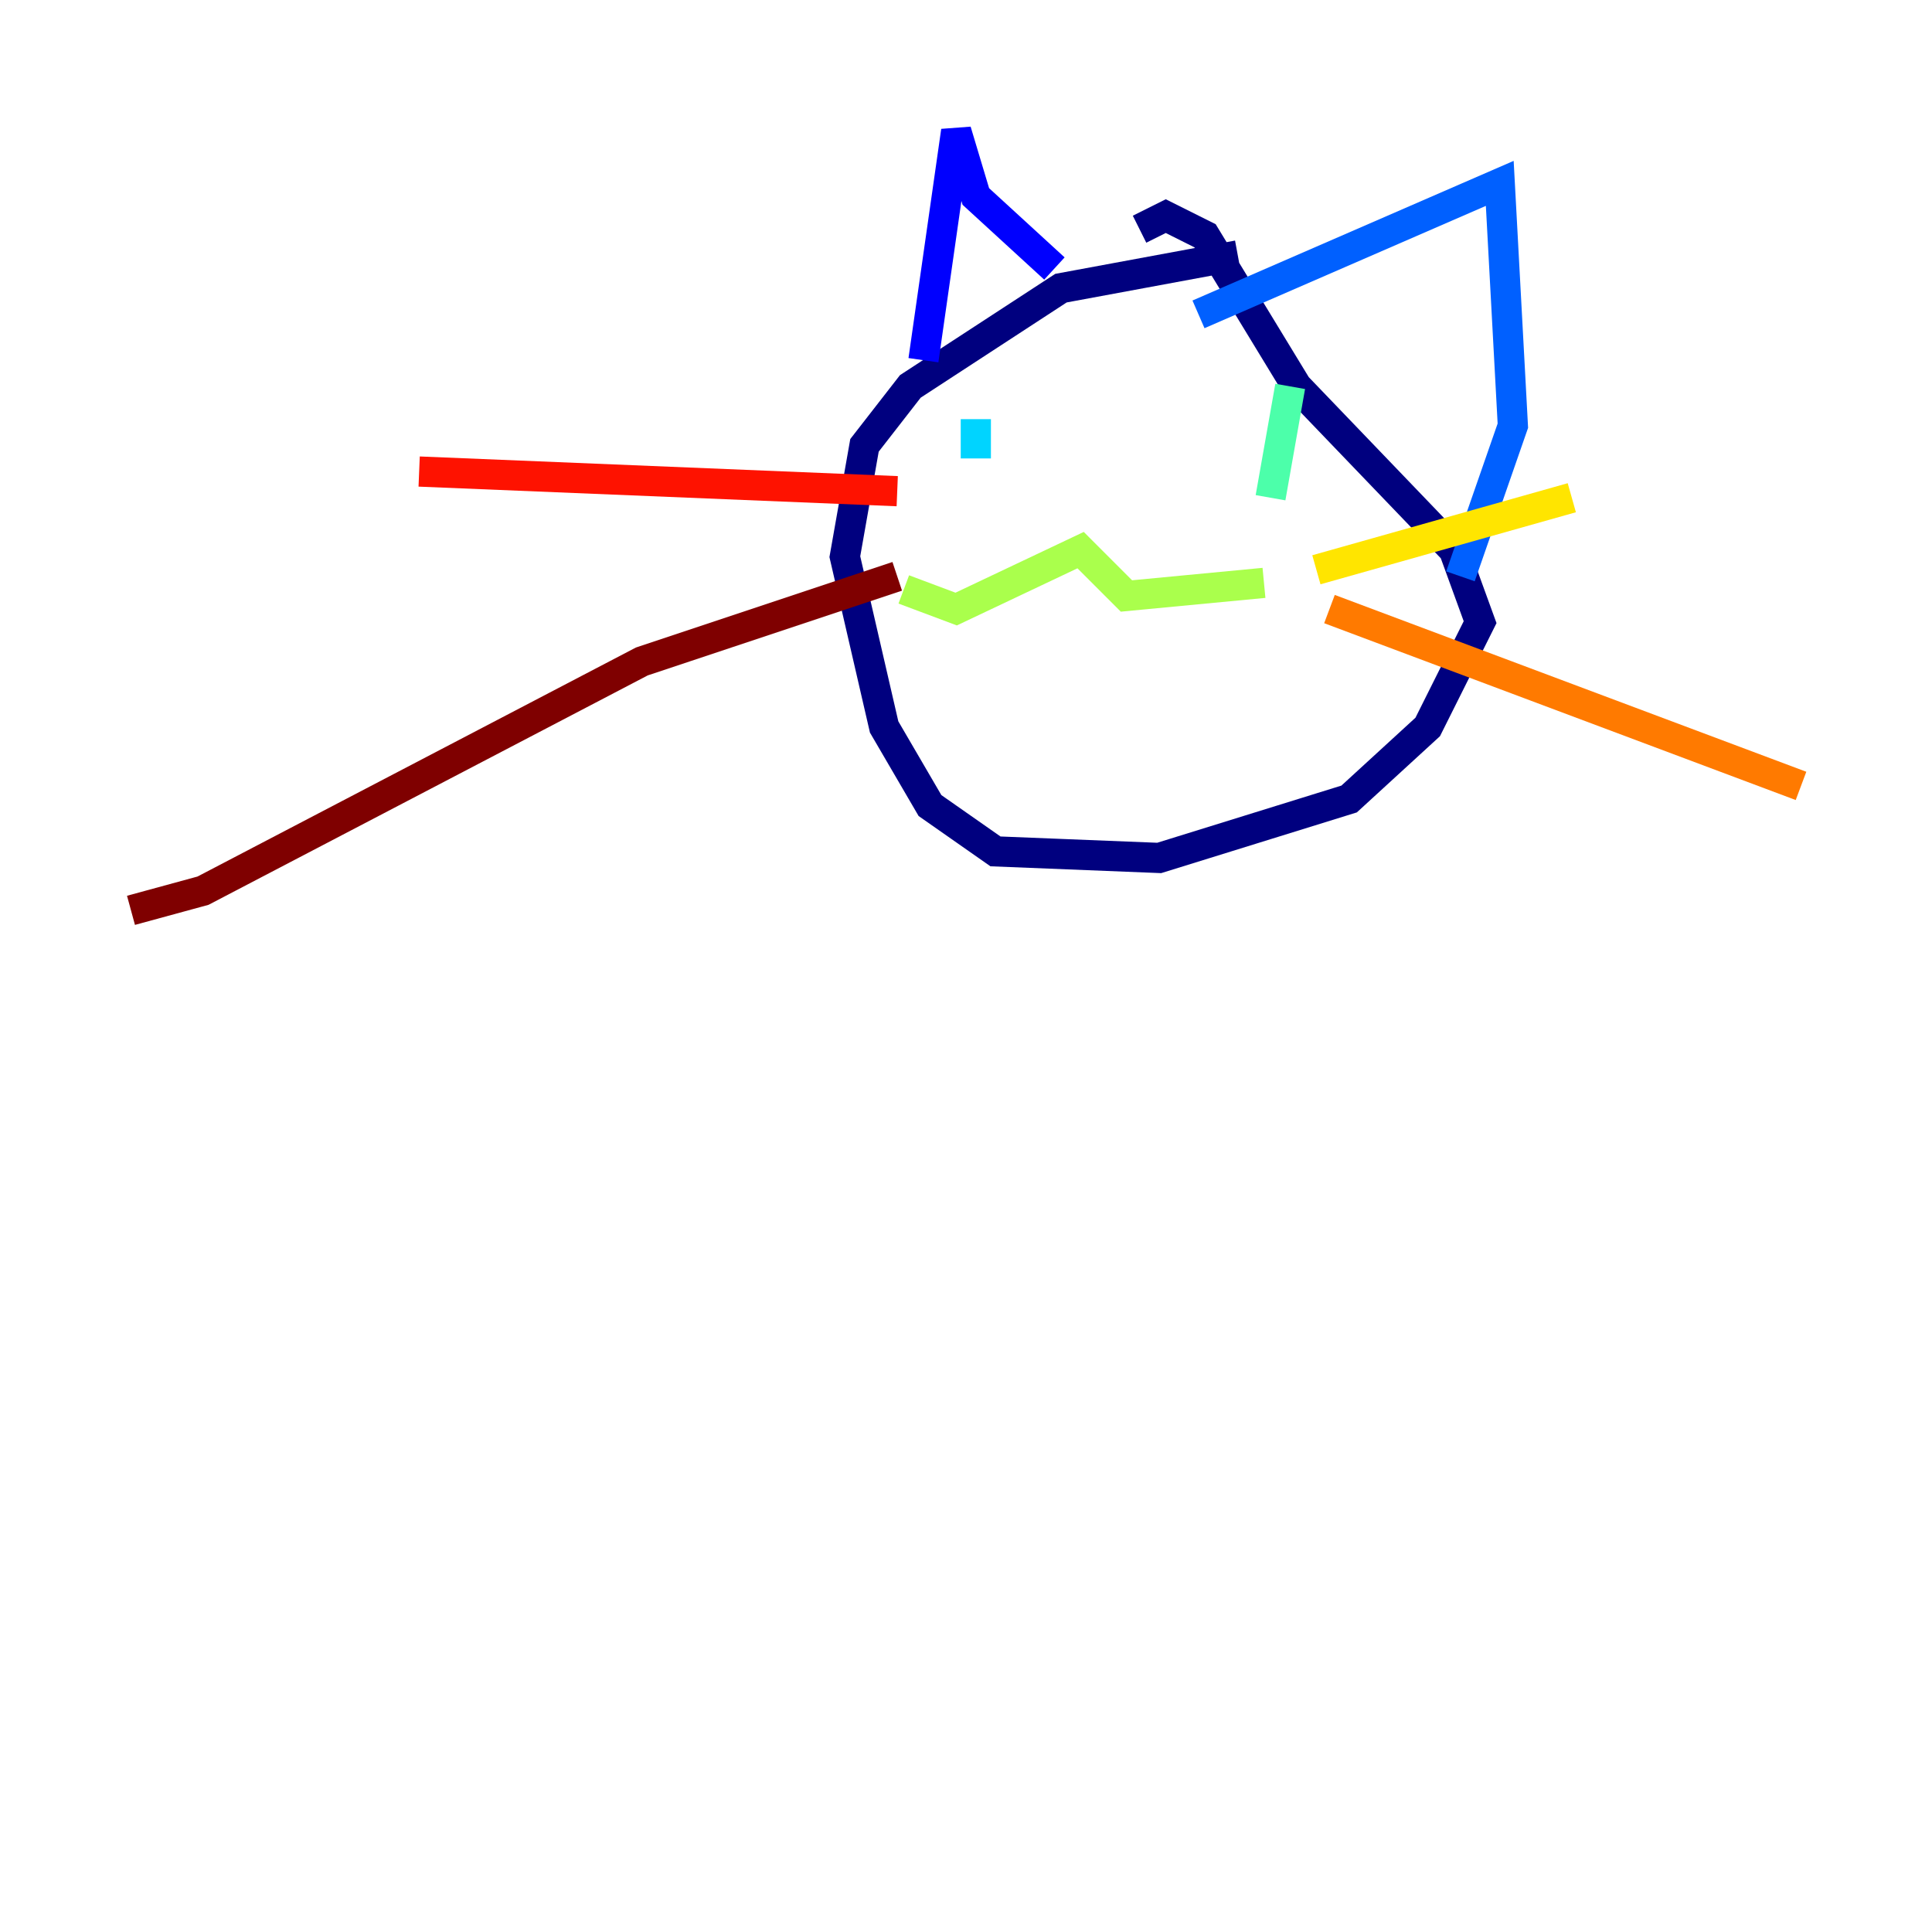 <?xml version="1.0" encoding="utf-8" ?>
<svg baseProfile="tiny" height="128" version="1.2" viewBox="0,0,128,128" width="128" xmlns="http://www.w3.org/2000/svg" xmlns:ev="http://www.w3.org/2001/xml-events" xmlns:xlink="http://www.w3.org/1999/xlink"><defs /><polyline fill="none" points="82.007,16.922 70.291,19.091 60.312,25.6 57.275,29.505 55.973,36.881 58.576,48.163 61.614,53.37 65.953,56.407 76.8,56.841 89.383,52.936 94.59,48.163 98.061,41.22 96.325,36.447 85.912,25.6 79.837,15.62 77.234,14.319 75.498,15.186" stroke="#00007f" stroke-width="2" /><polyline fill="none" points="61.18,23.864 63.349,8.678 64.651,13.017 69.858,17.79" stroke="#0000fe" stroke-width="2" /><polyline fill="none" points="79.403,20.827 99.363,12.149 100.231,28.203 96.759,38.183" stroke="#0060ff" stroke-width="2" /><polyline fill="none" points="64.651,27.77 64.651,30.373" stroke="#00d4ff" stroke-width="2" /><polyline fill="none" points="85.478,25.6 84.176,32.976" stroke="#4cffaa" stroke-width="2" /><polyline fill="none" points="59.878,39.051 63.349,40.352 71.593,36.447 74.63,39.485 83.742,38.617" stroke="#aaff4c" stroke-width="2" /><polyline fill="none" points="87.214,37.749 104.136,32.976" stroke="#ffe500" stroke-width="2" /><polyline fill="none" points="88.081,40.352 119.322,52.068" stroke="#ff7a00" stroke-width="2" /><polyline fill="none" points="59.444,32.542 27.77,31.241" stroke="#fe1200" stroke-width="2" /><polyline fill="none" points="59.444,38.183 42.522,43.824 13.451,59.01 8.678,60.312" stroke="#7f0000" stroke-width="2" /></svg>